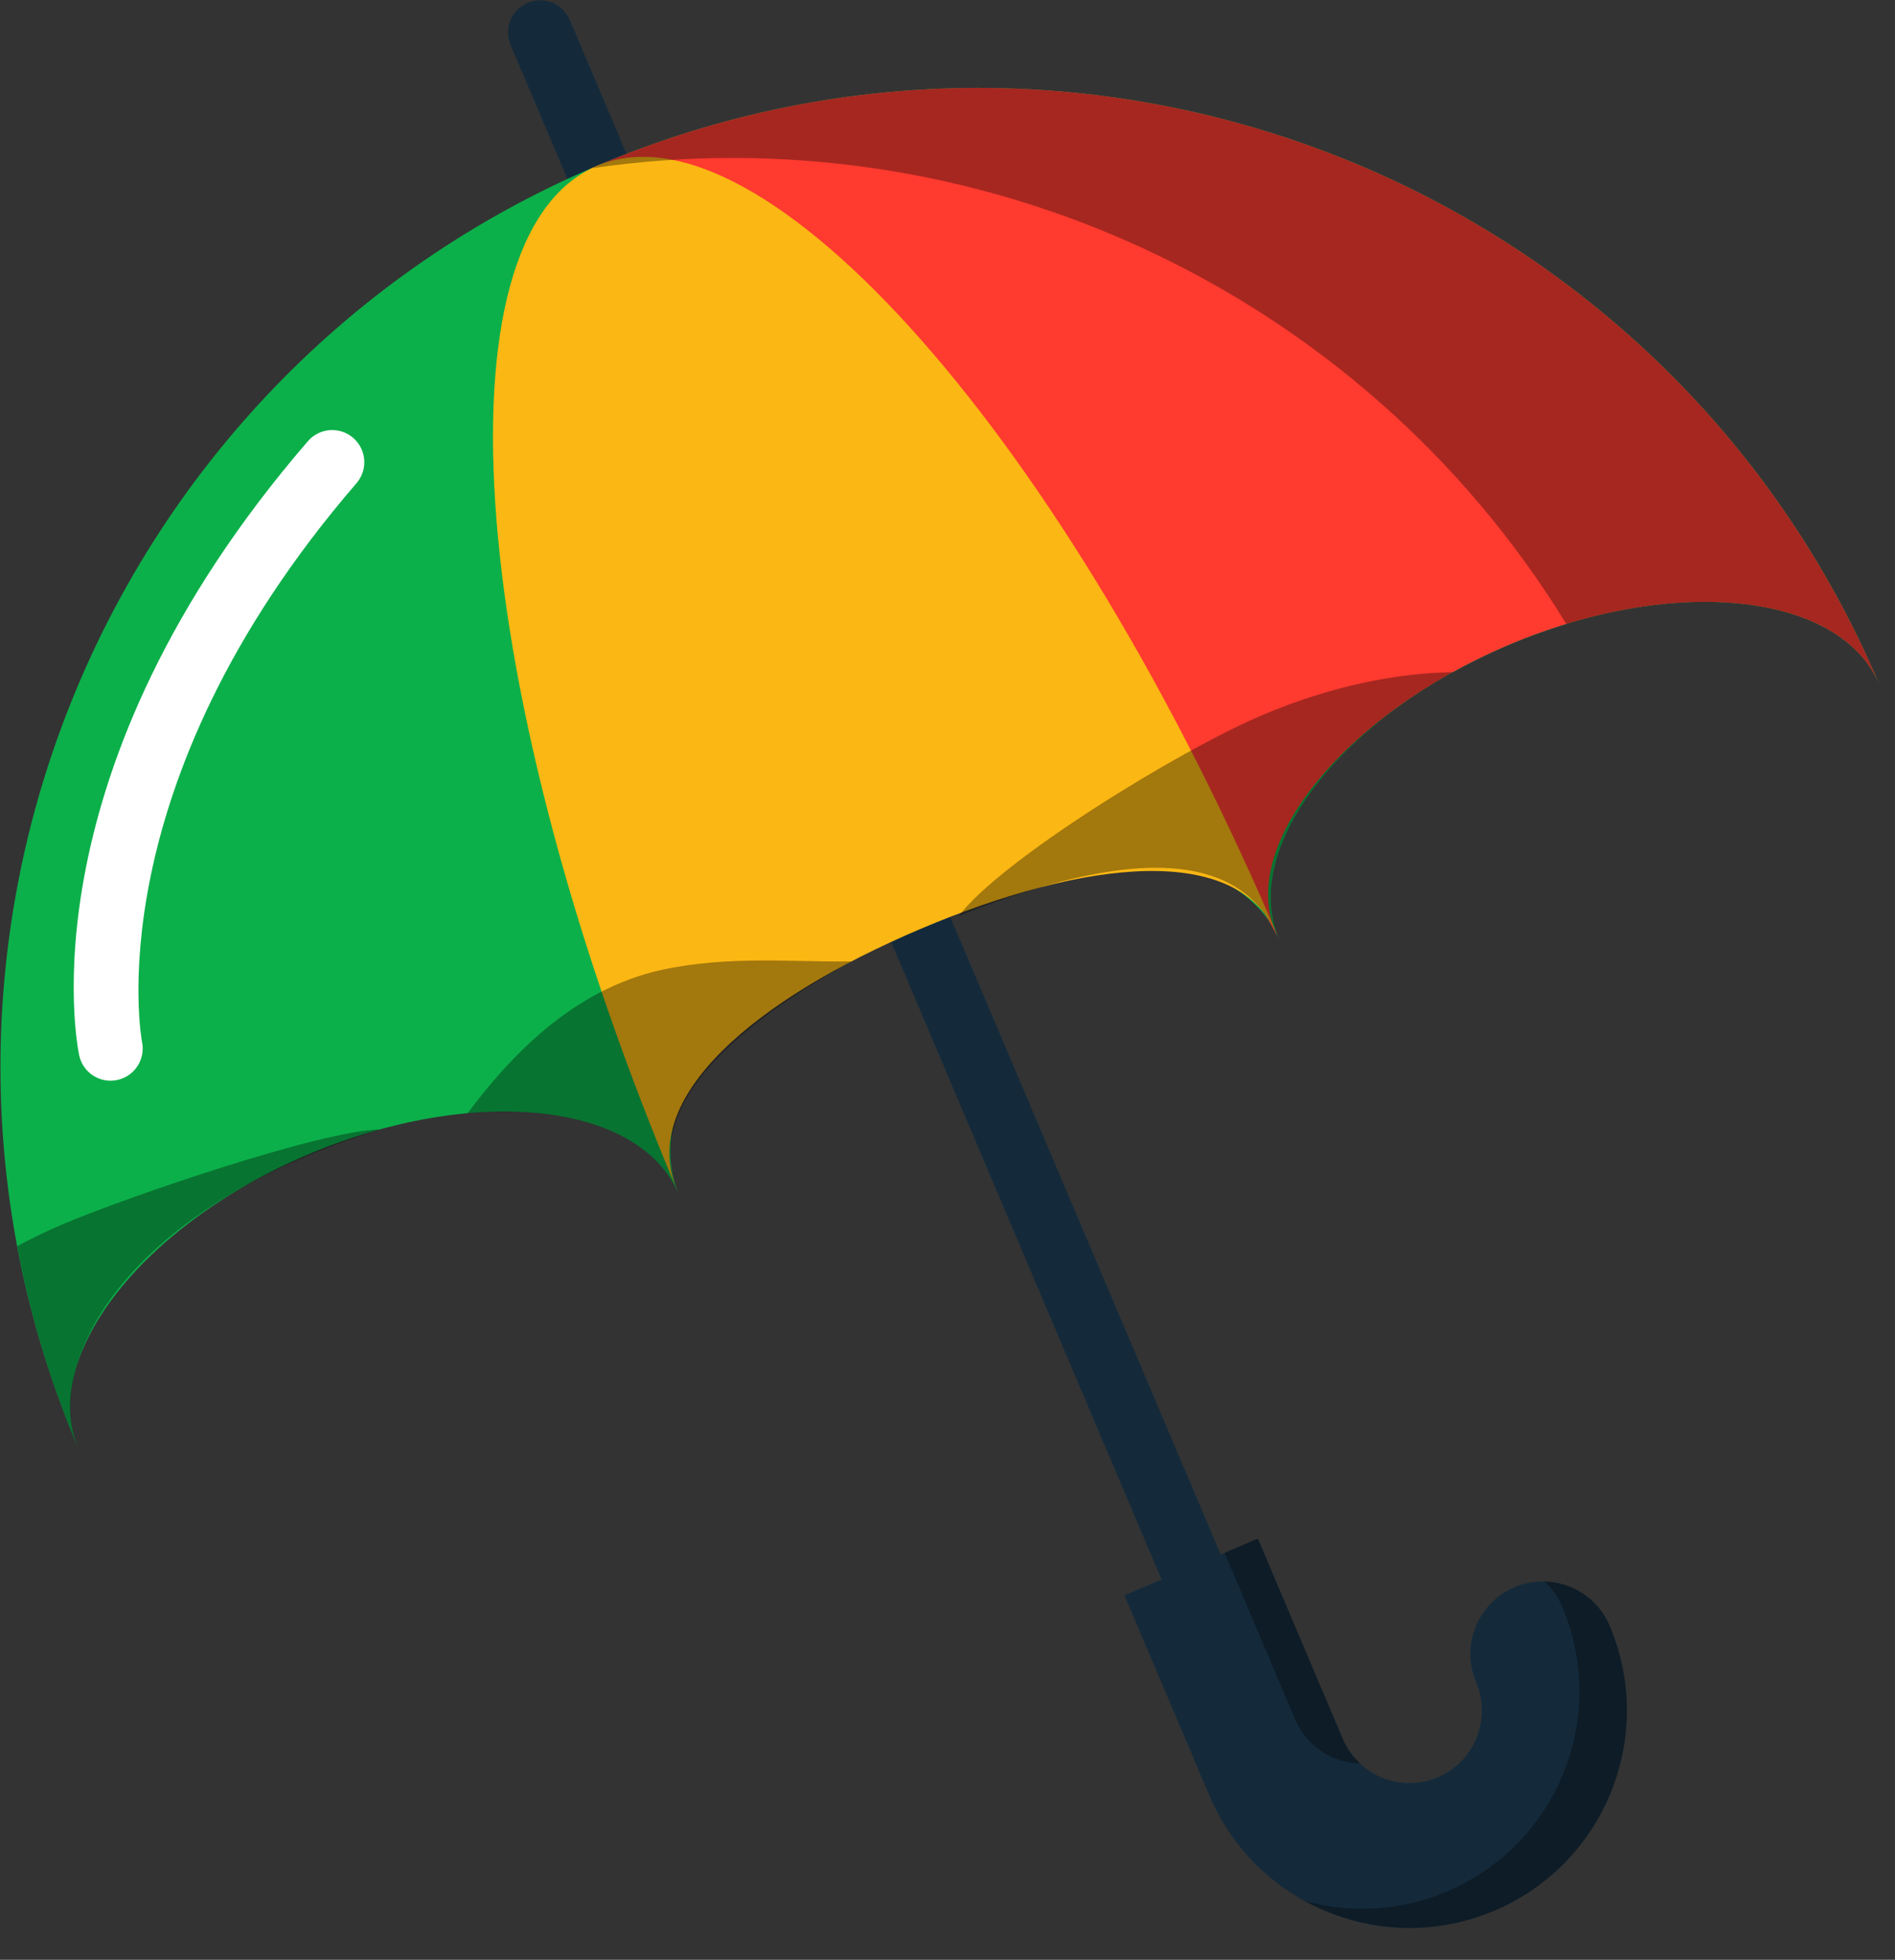 <svg xmlns="http://www.w3.org/2000/svg" xmlns:xlink="http://www.w3.org/1999/xlink" preserveAspectRatio="xMidYMid" width="59" height="61" viewBox="0 0 59 61">
  <rect x="0" y="0" width="59" height="61" fill="#333333" stroke="none"/>
  <defs>
    <style>

      .cls-3 {
        fill: #142a3b;
      }

      .cls-5 {
        fill: #0cb04a;
      }

      .cls-6 {
        fill: #ff3a2f;
      }

      .cls-7 {
        fill: #fbb713;
      }

      .cls-9 {
        fill: #020403;
        opacity: 0.35;
      }

      .cls-15 {
        fill: #ffffff;
      }
    </style>
  </defs>
  <g id="group-161svg">
    <path d="M18.582,6.165 C18.192,6.165 17.822,5.935 17.661,5.554 C17.661,5.554 15.898,1.401 15.898,1.401 C15.682,0.893 15.919,0.306 16.428,0.090 C16.936,-0.126 17.523,0.111 17.739,0.620 C17.739,0.620 19.501,4.773 19.501,4.773 C19.717,5.282 19.480,5.869 18.972,6.084 C18.844,6.139 18.712,6.165 18.582,6.165 Z" id="path-1" class="cls-3" fill-rule="evenodd"/>
    <path d="M37.086,49.774 C36.697,49.774 36.327,49.545 36.165,49.165 C36.165,49.165 27.354,28.398 27.354,28.398 C27.138,27.889 27.375,27.302 27.883,27.087 C28.391,26.871 28.978,27.108 29.194,27.617 C29.194,27.617 38.006,48.383 38.006,48.383 C38.222,48.891 37.985,49.478 37.477,49.694 C37.349,49.748 37.217,49.774 37.086,49.774 Z" id="path-2" class="cls-3" fill-rule="evenodd"/>
    <path d="M46.964,20.076 C52.125,17.886 57.295,18.436 58.512,21.302 C51.942,5.819 34.064,-1.406 18.581,5.164 C3.098,11.734 -4.128,29.612 2.442,45.094 C1.225,42.228 4.423,38.128 9.584,35.937 C14.745,33.748 19.915,34.297 21.132,37.164 C19.915,34.297 23.113,30.197 28.274,28.007 C33.435,25.817 38.605,26.366 39.822,29.233 C38.605,26.366 41.803,22.266 46.964,20.076 Z" id="path-3" class="cls-5" fill-rule="evenodd"/>
    <path d="M46.964,20.076 C52.125,17.886 57.295,18.436 58.512,21.302 C51.942,5.819 34.064,-1.406 18.581,5.164 C18.103,5.367 18.698,5.110 18.312,5.325 C17.224,5.932 32.916,16.270 39.822,29.233 C38.357,26.484 41.803,22.266 46.964,20.076 Z" id="path-4" class="cls-6" fill-rule="evenodd"/>
    <path d="M39.822,29.233 C33.252,13.750 23.742,2.974 18.581,5.164 C13.420,7.354 14.562,21.680 21.132,37.164 C21.132,37.164 21.076,37.033 21.076,37.033 C19.859,34.165 23.498,31.104 28.659,28.914 C33.820,26.724 38.550,26.235 39.766,29.102 C39.766,29.102 39.822,29.233 39.822,29.233 Z" id="path-5" class="cls-7" fill-rule="evenodd"/>
    <path d="M37.653,55.885 C39.113,59.325 43.086,60.931 46.526,59.471 C49.967,58.011 51.573,54.039 50.113,50.597 C49.626,49.451 48.302,48.916 47.155,49.402 C46.008,49.888 45.473,51.213 45.959,52.360 C46.446,53.506 45.911,54.831 44.764,55.318 C43.617,55.805 42.293,55.269 41.806,54.122 C41.806,54.122 39.163,47.892 39.163,47.892 C39.163,47.892 35.009,49.655 35.009,49.655 C35.009,49.655 37.653,55.885 37.653,55.885 Z" id="path-6" class="cls-3" fill-rule="evenodd"/>
    <path d="M38.124,48.333 C38.124,48.333 40.327,53.525 40.327,53.525 C40.685,54.367 41.495,54.875 42.354,54.894 C42.126,54.684 41.936,54.427 41.806,54.122 C41.806,54.122 39.163,47.892 39.163,47.892 C39.163,47.892 38.124,48.333 38.124,48.333 Z" id="path-7" class="cls-9" fill-rule="evenodd"/>
    <path d="M48.086,49.227 C48.314,49.438 48.505,49.695 48.634,50.000 C50.094,53.440 48.488,57.413 45.048,58.873 C43.592,59.491 42.042,59.555 40.627,59.168 C42.382,60.131 44.541,60.313 46.526,59.471 C49.967,58.011 51.573,54.039 50.113,50.597 C49.755,49.755 48.945,49.247 48.086,49.227 Z" id="path-8" class="cls-9" fill-rule="evenodd"/>
    <path d="M1.931,38.115 C1.447,38.320 0.987,38.547 0.540,38.783 C0.938,40.908 1.563,43.023 2.442,45.094 C1.368,42.563 3.664,37.693 11.833,35.154 C10.021,35.181 3.991,37.241 1.931,38.115 Z" id="path-9" class="cls-9" fill-rule="evenodd"/>
    <path d="M20.621,30.184 C17.800,30.793 15.835,32.945 14.554,34.655 C17.725,34.369 20.317,35.243 21.132,37.164 C20.058,34.633 22.388,32.215 26.510,29.925 C24.699,29.953 22.705,29.735 20.621,30.184 Z" id="path-10" class="cls-9" fill-rule="evenodd"/>
    <path d="M18.581,5.164 C18.526,5.186 18.475,5.214 18.421,5.237 C30.335,3.488 42.372,8.993 48.768,19.423 C53.279,18.050 57.437,18.770 58.512,21.302 C51.942,5.819 34.064,-1.406 18.581,5.164 Z" id="path-11" class="cls-9" fill-rule="evenodd"/>
    <path d="M39.311,22.254 C36.654,23.381 31.139,26.795 29.857,28.506 C36.778,25.735 39.007,27.312 39.822,29.233 C38.747,26.702 41.118,23.211 45.239,20.921 C43.428,20.949 41.371,21.379 39.311,22.254 Z" id="path-12" class="cls-9" fill-rule="evenodd"/>
    <path d="M3.441,33.638 C2.979,33.638 2.564,33.316 2.465,32.845 C2.390,32.489 0.729,23.995 9.586,13.732 C9.947,13.315 10.578,13.268 10.996,13.629 C11.414,13.989 11.460,14.621 11.100,15.039 C2.935,24.500 4.407,32.359 4.423,32.437 C4.532,32.977 4.185,33.505 3.645,33.617 C3.577,33.631 3.509,33.638 3.441,33.638 Z" id="path-13" class="cls-15" fill-rule="evenodd"/>
  </g>
</svg>
